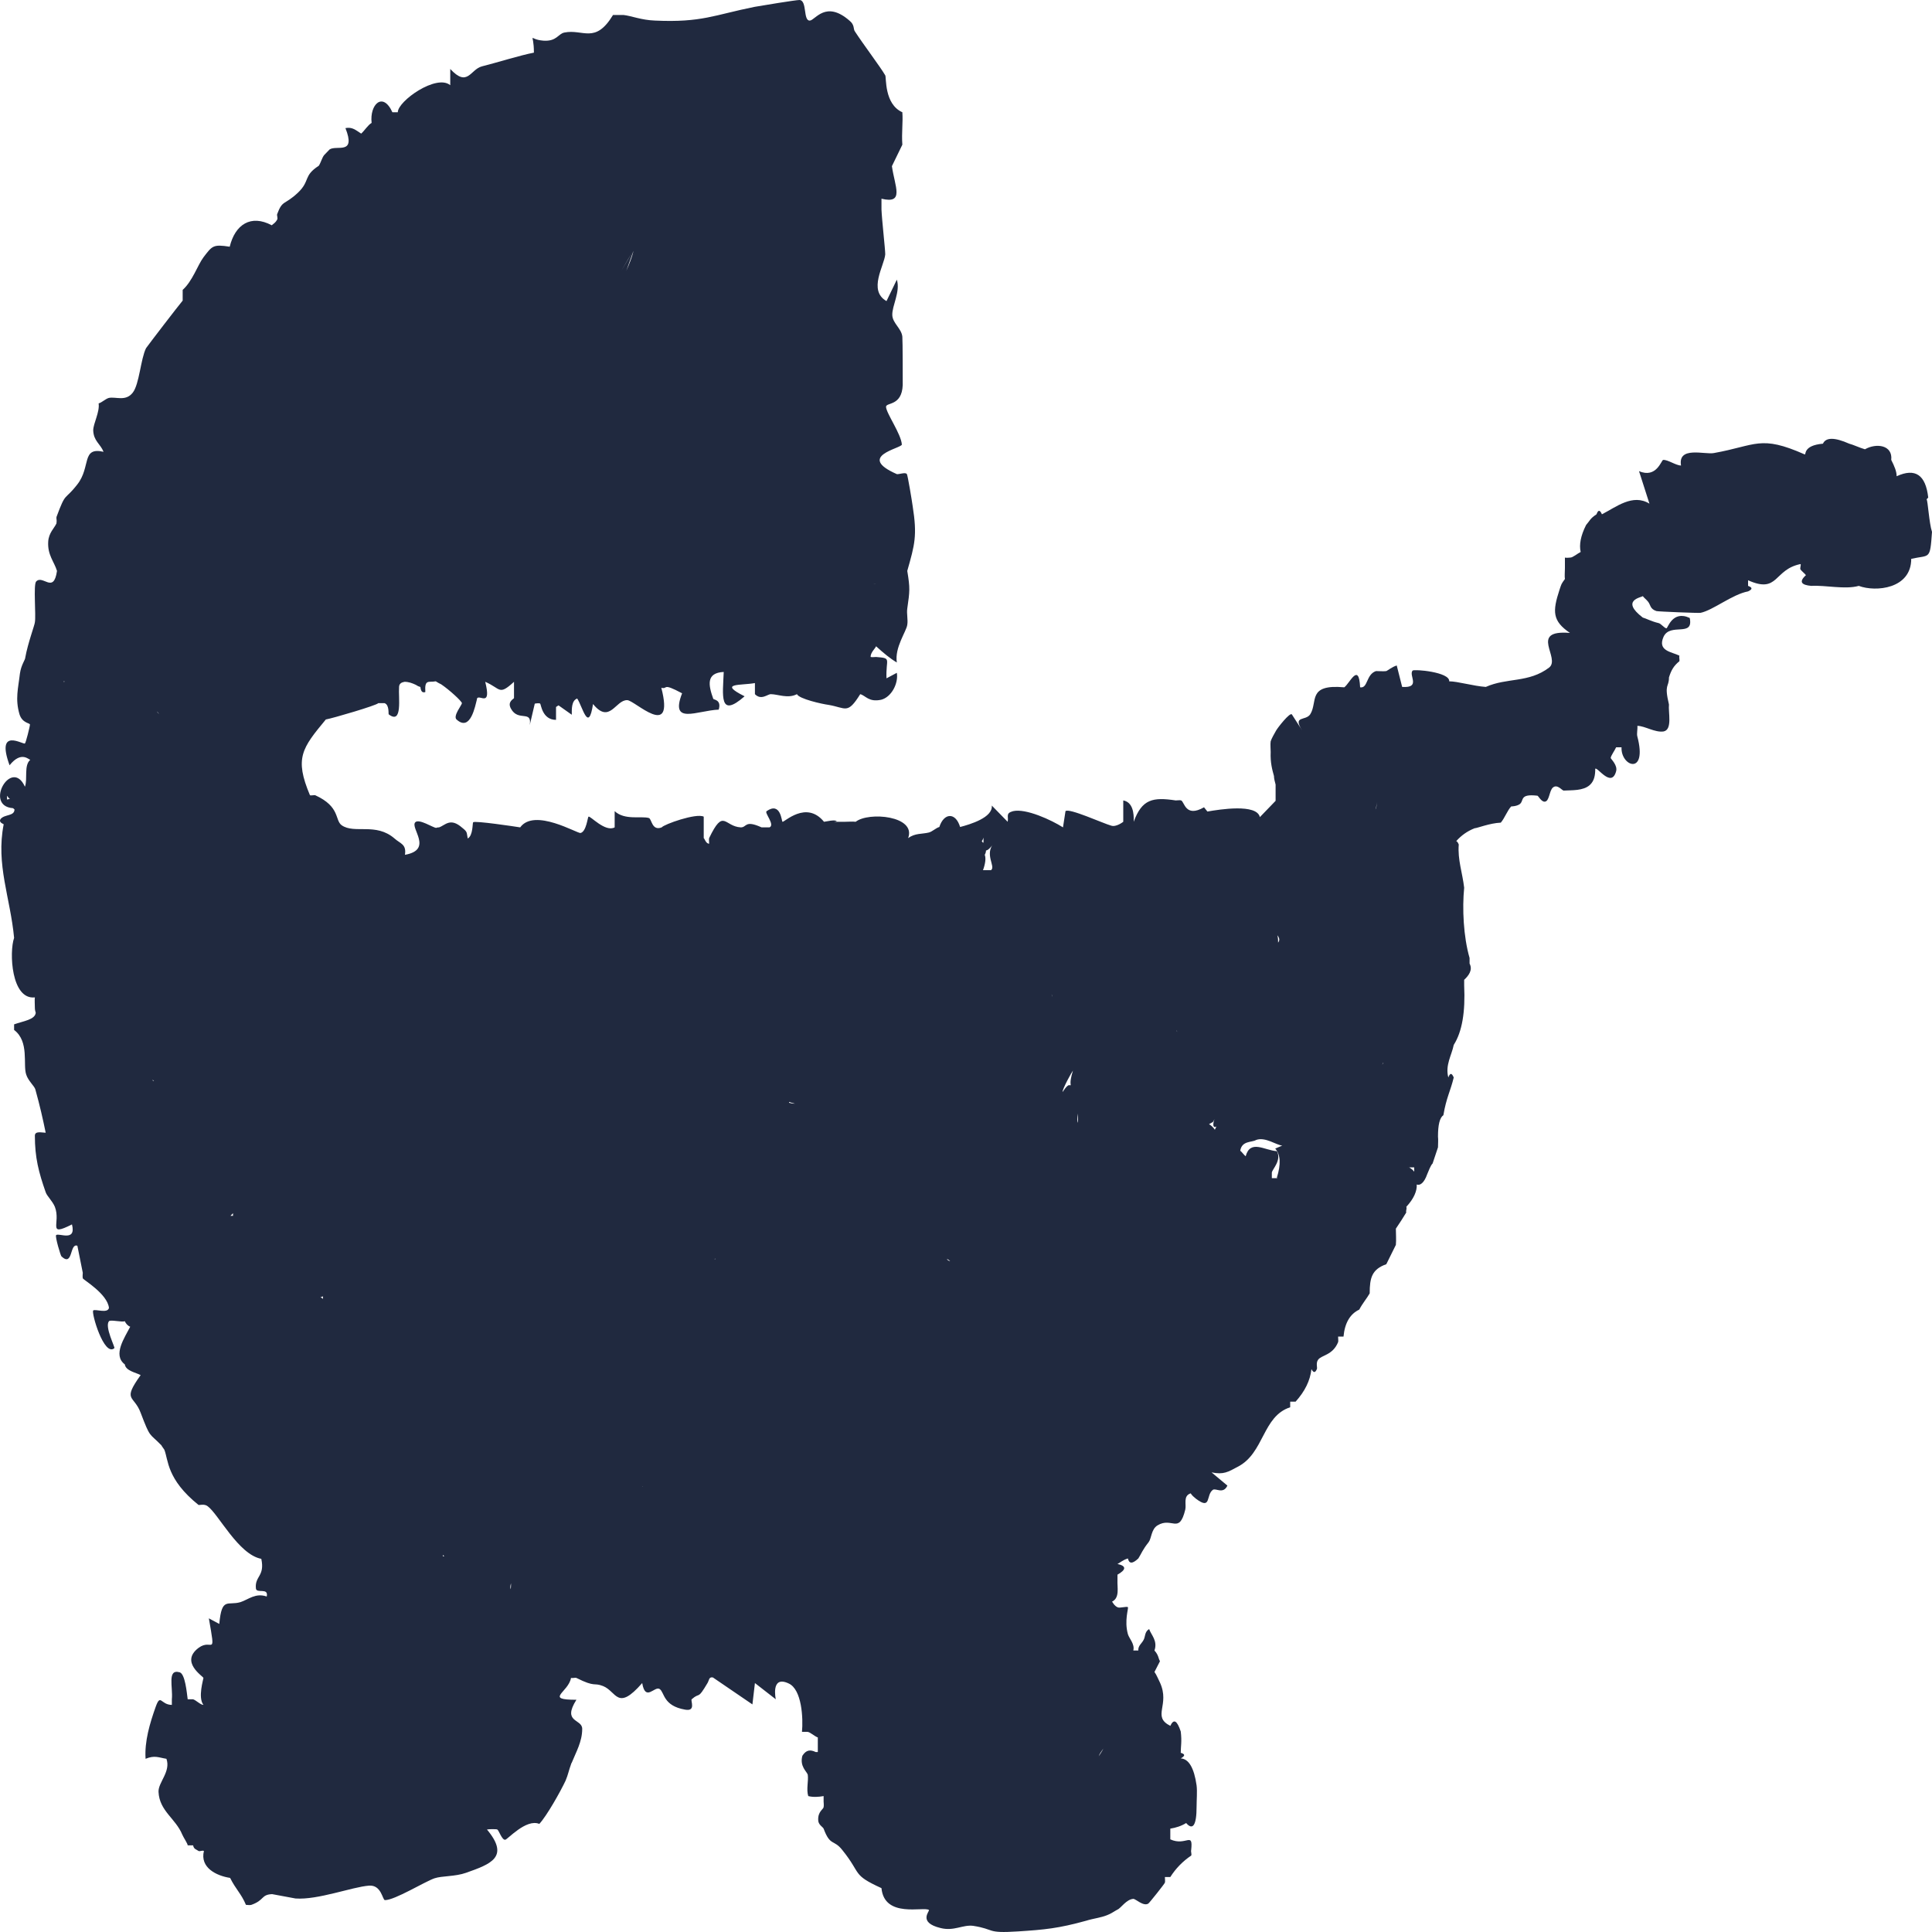 <svg width="20" height="20" viewBox="0 0 20 20" fill="none" xmlns="http://www.w3.org/2000/svg">
<path d="M19.961 5.151C19.935 4.917 19.828 4.841 19.634 4.93C19.634 4.881 19.612 4.828 19.578 4.761C19.595 4.606 19.423 4.584 19.306 4.651C19.255 4.637 19.181 4.602 19.143 4.593C18.992 4.526 18.901 4.526 18.871 4.593C18.66 4.611 18.699 4.713 18.682 4.704C18.221 4.5 18.182 4.611 17.742 4.69C17.648 4.708 17.367 4.615 17.402 4.819C17.35 4.819 17.264 4.757 17.217 4.761C17.199 4.761 17.148 4.956 16.967 4.877L17.075 5.214C16.902 5.107 16.73 5.249 16.583 5.324C16.562 5.276 16.544 5.276 16.527 5.324C16.458 5.369 16.458 5.391 16.419 5.435C16.363 5.546 16.346 5.639 16.363 5.714C16.333 5.728 16.282 5.772 16.256 5.772C16.239 5.772 16.217 5.777 16.2 5.772C16.2 5.808 16.2 5.847 16.2 5.883C16.2 5.918 16.195 5.967 16.2 5.994C16.161 6.047 16.165 6.043 16.144 6.105C16.07 6.331 16.07 6.428 16.252 6.552C15.821 6.517 16.161 6.814 16.036 6.911C15.825 7.071 15.601 7.013 15.381 7.111C15.252 7.102 15.088 7.053 15.002 7.053C15.011 6.956 14.636 6.925 14.623 6.942C14.58 6.991 14.713 7.124 14.515 7.111L14.459 6.889C14.412 6.903 14.364 6.942 14.351 6.947C14.326 6.951 14.274 6.947 14.244 6.947C14.14 6.982 14.162 7.129 14.08 7.115C14.067 6.849 13.972 7.075 13.916 7.115C13.528 7.08 13.645 7.266 13.563 7.395C13.515 7.466 13.378 7.404 13.481 7.563L13.373 7.395C13.352 7.373 13.227 7.532 13.21 7.563C13.192 7.594 13.162 7.647 13.154 7.674C13.149 7.705 13.154 7.749 13.154 7.785C13.149 7.896 13.171 7.971 13.188 8.033C13.188 8.06 13.197 8.091 13.205 8.122C13.205 8.139 13.205 8.157 13.205 8.179C13.205 8.215 13.205 8.255 13.205 8.29L13.042 8.459C13.011 8.317 12.624 8.379 12.499 8.401L12.464 8.357C12.27 8.468 12.262 8.299 12.227 8.286C12.214 8.281 12.193 8.286 12.171 8.286C11.934 8.25 11.822 8.272 11.736 8.507C11.74 8.419 11.727 8.304 11.628 8.286V8.507C11.628 8.507 11.555 8.565 11.503 8.547C11.422 8.525 11.064 8.361 11.03 8.397L11.004 8.565C10.887 8.49 10.62 8.366 10.487 8.397C10.405 8.419 10.444 8.454 10.431 8.507L10.267 8.339C10.28 8.463 10.043 8.534 9.939 8.561C9.892 8.405 9.771 8.414 9.724 8.561C9.69 8.57 9.651 8.609 9.616 8.618C9.543 8.636 9.474 8.623 9.401 8.676C9.487 8.445 8.992 8.401 8.858 8.507C8.823 8.503 8.785 8.507 8.75 8.507C8.733 8.507 8.716 8.507 8.694 8.507C8.673 8.507 8.655 8.507 8.634 8.507C8.643 8.507 8.651 8.503 8.664 8.503C8.647 8.494 8.647 8.485 8.53 8.507C8.345 8.281 8.117 8.516 8.1 8.507C8.091 8.503 8.082 8.295 7.936 8.397C7.91 8.414 8.026 8.538 7.966 8.565C7.945 8.565 7.919 8.565 7.884 8.565C7.708 8.485 7.733 8.565 7.669 8.565C7.496 8.556 7.492 8.361 7.341 8.676C7.337 8.689 7.341 8.711 7.341 8.734C7.307 8.734 7.294 8.68 7.285 8.676C7.285 8.64 7.285 8.601 7.285 8.565C7.285 8.53 7.285 8.49 7.285 8.454C7.208 8.414 6.872 8.534 6.85 8.565C6.747 8.605 6.747 8.476 6.717 8.468C6.639 8.445 6.467 8.494 6.363 8.397V8.565C6.264 8.618 6.109 8.441 6.092 8.454C6.083 8.459 6.07 8.609 6.01 8.623C5.98 8.632 5.532 8.361 5.385 8.565C5.329 8.556 4.916 8.494 4.898 8.512C4.89 8.521 4.898 8.649 4.842 8.68C4.829 8.618 4.842 8.614 4.786 8.57C4.661 8.459 4.61 8.543 4.545 8.565C4.536 8.565 4.528 8.565 4.515 8.57C4.485 8.57 4.338 8.472 4.299 8.512C4.243 8.57 4.489 8.796 4.192 8.849C4.209 8.738 4.144 8.734 4.084 8.68C3.89 8.512 3.67 8.636 3.537 8.543C3.464 8.49 3.524 8.352 3.265 8.233C3.252 8.228 3.227 8.237 3.209 8.233C3.046 7.847 3.127 7.745 3.373 7.448C3.446 7.435 3.899 7.302 3.916 7.279C3.942 7.279 3.963 7.279 3.981 7.279C4.032 7.297 4.019 7.39 4.024 7.395C4.17 7.506 4.123 7.217 4.131 7.115C4.131 7.058 4.187 7.062 4.187 7.058C4.23 7.058 4.265 7.071 4.304 7.089C4.317 7.098 4.334 7.107 4.351 7.111C4.355 7.111 4.351 7.182 4.403 7.164C4.394 7.027 4.437 7.067 4.511 7.053C4.532 7.067 4.549 7.075 4.567 7.084C4.653 7.142 4.778 7.257 4.782 7.279C4.782 7.297 4.687 7.412 4.726 7.448C4.872 7.581 4.92 7.302 4.937 7.24C4.937 7.24 4.937 7.231 4.941 7.226C4.972 7.195 5.088 7.319 5.023 7.058C5.187 7.129 5.161 7.204 5.321 7.058C5.321 7.115 5.321 7.169 5.321 7.226C5.321 7.235 5.247 7.262 5.29 7.337C5.364 7.474 5.51 7.346 5.484 7.506L5.536 7.284C5.536 7.284 5.579 7.275 5.592 7.284C5.601 7.293 5.614 7.452 5.756 7.452V7.319C5.756 7.319 5.773 7.306 5.782 7.302L5.919 7.399C5.919 7.341 5.915 7.253 5.975 7.231C6.031 7.315 6.092 7.594 6.139 7.288C6.312 7.501 6.372 7.244 6.493 7.248C6.57 7.248 6.988 7.67 6.846 7.12C6.919 7.138 6.846 7.062 7.061 7.177C6.932 7.51 7.216 7.355 7.44 7.346C7.471 7.244 7.389 7.244 7.384 7.235C7.333 7.093 7.307 6.965 7.492 6.956C7.483 7.195 7.44 7.443 7.708 7.208C7.427 7.067 7.669 7.098 7.815 7.071C7.815 7.089 7.815 7.107 7.815 7.129C7.815 7.146 7.815 7.164 7.815 7.186C7.88 7.253 7.945 7.186 7.979 7.186C8.052 7.186 8.156 7.235 8.25 7.186C8.272 7.235 8.509 7.288 8.578 7.297C8.759 7.328 8.772 7.399 8.905 7.186C8.961 7.2 8.992 7.271 9.121 7.244C9.228 7.217 9.302 7.075 9.284 6.965L9.177 7.022C9.168 6.818 9.237 6.814 9.069 6.801C9.052 6.801 9.03 6.805 9.013 6.801C9.009 6.756 9.065 6.708 9.069 6.69C9.147 6.761 9.216 6.818 9.284 6.858C9.259 6.703 9.384 6.535 9.392 6.468C9.401 6.415 9.384 6.353 9.392 6.3C9.418 6.118 9.422 6.091 9.392 5.91C9.47 5.635 9.496 5.546 9.448 5.24C9.44 5.182 9.397 4.921 9.388 4.908C9.375 4.885 9.306 4.912 9.284 4.908C8.858 4.721 9.332 4.642 9.336 4.602C9.328 4.491 9.177 4.283 9.172 4.212C9.172 4.163 9.336 4.207 9.345 3.986C9.345 3.91 9.345 3.538 9.341 3.485C9.332 3.4 9.241 3.347 9.237 3.263C9.233 3.165 9.323 3.019 9.284 2.895L9.177 3.117C8.983 3.006 9.155 2.749 9.164 2.633C9.164 2.58 9.129 2.274 9.125 2.168C9.125 2.132 9.125 2.092 9.125 2.057C9.366 2.115 9.263 1.933 9.233 1.72L9.341 1.498C9.332 1.37 9.349 1.268 9.341 1.162C9.151 1.077 9.177 0.798 9.164 0.78C9.116 0.696 8.935 0.457 8.849 0.324C8.832 0.301 8.849 0.257 8.793 0.213C8.548 0 8.44 0.208 8.384 0.213C8.311 0.217 8.358 0.004 8.276 0C8.237 0 7.884 0.058 7.811 0.071C7.393 0.155 7.264 0.235 6.781 0.213C6.639 0.208 6.536 0.164 6.454 0.155C6.419 0.155 6.38 0.155 6.346 0.155C6.161 0.461 6.036 0.297 5.842 0.337C5.777 0.35 5.764 0.43 5.626 0.421C5.458 0.408 5.527 0.319 5.527 0.545C5.385 0.572 5.148 0.647 4.989 0.687C4.868 0.718 4.842 0.909 4.661 0.714V0.882C4.519 0.763 4.118 1.046 4.118 1.162H4.062C3.963 0.944 3.825 1.082 3.847 1.272C3.808 1.295 3.774 1.352 3.739 1.383C3.683 1.348 3.649 1.312 3.576 1.326C3.688 1.609 3.485 1.498 3.412 1.547C3.403 1.556 3.373 1.587 3.356 1.605C3.334 1.631 3.321 1.685 3.3 1.716C3.136 1.822 3.214 1.871 3.084 1.995C2.942 2.128 2.925 2.066 2.869 2.217C2.865 2.234 2.878 2.257 2.869 2.274C2.852 2.305 2.834 2.314 2.813 2.332C2.598 2.217 2.434 2.323 2.378 2.554C2.205 2.527 2.197 2.545 2.106 2.664C2.046 2.744 1.994 2.908 1.891 3.001V3.112C1.856 3.152 1.529 3.578 1.512 3.604C1.456 3.715 1.443 3.977 1.374 4.065C1.301 4.158 1.202 4.105 1.128 4.119C1.094 4.127 1.055 4.167 1.021 4.176C1.034 4.265 0.965 4.385 0.965 4.455C0.969 4.566 1.038 4.593 1.072 4.677C0.84 4.624 0.943 4.832 0.801 5.014C0.663 5.191 0.685 5.081 0.585 5.351C0.581 5.364 0.59 5.391 0.585 5.409C0.585 5.409 0.585 5.413 0.585 5.417C0.564 5.466 0.504 5.515 0.499 5.608C0.491 5.746 0.56 5.812 0.59 5.91C0.555 6.153 0.443 5.945 0.374 6.02C0.344 6.051 0.374 6.375 0.361 6.442C0.361 6.464 0.288 6.659 0.262 6.805C0.262 6.832 0.219 6.88 0.206 6.974C0.189 7.124 0.155 7.235 0.202 7.395C0.232 7.488 0.31 7.483 0.31 7.501C0.31 7.519 0.267 7.692 0.258 7.696C0.245 7.714 -0.048 7.519 0.099 7.922C0.223 7.767 0.301 7.869 0.314 7.865C0.245 7.922 0.288 8.064 0.258 8.144C0.12 7.838 -0.169 8.343 0.133 8.366C0.137 8.366 0.142 8.374 0.15 8.379C0.15 8.45 0.051 8.428 0.008 8.476C-0.022 8.516 0.043 8.53 0.038 8.534C-0.044 8.951 0.107 9.292 0.146 9.709C0.094 9.855 0.116 10.352 0.361 10.325C0.357 10.343 0.361 10.409 0.361 10.436C0.361 10.454 0.366 10.471 0.37 10.485C0.361 10.556 0.245 10.569 0.146 10.604V10.662C0.305 10.782 0.236 11.021 0.271 11.123C0.292 11.19 0.357 11.243 0.366 11.278C0.413 11.447 0.443 11.58 0.473 11.726C0.435 11.726 0.361 11.704 0.361 11.757C0.361 11.983 0.4 12.134 0.473 12.342C0.486 12.382 0.542 12.431 0.568 12.493C0.633 12.661 0.482 12.808 0.745 12.675C0.792 12.861 0.607 12.759 0.581 12.786C0.568 12.799 0.628 13.003 0.637 13.007C0.758 13.118 0.719 12.865 0.801 12.896L0.857 13.176C0.857 13.176 0.853 13.22 0.857 13.233C0.865 13.251 1.111 13.393 1.128 13.539C1.115 13.601 0.986 13.548 0.965 13.566C0.943 13.588 1.077 14.049 1.184 13.956C1.193 13.947 1.081 13.734 1.128 13.677C1.146 13.659 1.262 13.69 1.292 13.677C1.301 13.699 1.322 13.725 1.348 13.734C1.292 13.845 1.163 14.027 1.292 14.124C1.301 14.191 1.408 14.209 1.456 14.235C1.262 14.506 1.387 14.439 1.456 14.625C1.559 14.896 1.542 14.829 1.671 14.962C1.68 14.98 1.693 14.993 1.701 15.007C1.744 15.113 1.723 15.312 2.055 15.579C2.063 15.583 2.115 15.565 2.149 15.592C2.261 15.672 2.468 16.093 2.705 16.137C2.744 16.319 2.636 16.314 2.649 16.443C2.654 16.501 2.783 16.43 2.761 16.527C2.645 16.487 2.572 16.558 2.49 16.585C2.356 16.625 2.296 16.527 2.27 16.811L2.162 16.753C2.236 17.174 2.197 16.953 2.055 17.059C1.861 17.206 2.102 17.352 2.106 17.37C2.106 17.383 2.046 17.573 2.106 17.649C2.076 17.649 2.029 17.6 1.999 17.591C1.981 17.591 1.964 17.591 1.943 17.591C1.934 17.525 1.917 17.33 1.861 17.312C1.727 17.272 1.792 17.467 1.779 17.591C1.779 17.609 1.779 17.627 1.779 17.649C1.663 17.649 1.663 17.525 1.611 17.671C1.551 17.84 1.495 18.026 1.507 18.207C1.602 18.168 1.641 18.194 1.723 18.207C1.77 18.34 1.637 18.451 1.641 18.549C1.65 18.748 1.818 18.824 1.887 18.992C1.9 19.023 1.943 19.085 1.943 19.103H1.999C2.007 19.143 2.029 19.143 2.055 19.161C2.068 19.169 2.093 19.152 2.111 19.161C2.068 19.334 2.24 19.418 2.382 19.44C2.442 19.56 2.498 19.604 2.546 19.719C2.563 19.719 2.585 19.724 2.602 19.719C2.74 19.67 2.701 19.613 2.817 19.608L3.059 19.653C3.291 19.67 3.645 19.533 3.821 19.52C3.95 19.511 3.959 19.67 3.985 19.67C4.088 19.67 4.394 19.48 4.498 19.444C4.575 19.418 4.713 19.427 4.825 19.387C5.075 19.298 5.282 19.227 5.041 18.939C5.062 18.934 5.14 18.934 5.148 18.939C5.165 18.948 5.196 19.05 5.23 19.045C5.252 19.045 5.446 18.824 5.583 18.881C5.661 18.797 5.803 18.544 5.855 18.433C5.881 18.372 5.889 18.323 5.911 18.265C5.911 18.261 5.915 18.252 5.919 18.247C5.963 18.137 6.027 18.03 6.027 17.897C6.027 17.791 5.816 17.835 5.967 17.596C5.631 17.596 5.885 17.52 5.911 17.37C5.928 17.374 5.954 17.365 5.967 17.37C6.169 17.471 6.139 17.414 6.243 17.454C6.385 17.511 6.389 17.72 6.648 17.423C6.682 17.622 6.777 17.449 6.829 17.485C6.88 17.52 6.863 17.658 7.091 17.698C7.208 17.72 7.147 17.605 7.16 17.591C7.251 17.511 7.216 17.605 7.324 17.423C7.341 17.396 7.337 17.356 7.38 17.365L7.789 17.644L7.815 17.423L8.031 17.591C8.031 17.591 7.975 17.338 8.164 17.427C8.302 17.489 8.315 17.791 8.302 17.928C8.319 17.928 8.341 17.928 8.358 17.928C8.384 17.928 8.436 17.977 8.466 17.986V18.137C8.466 18.137 8.449 18.137 8.444 18.137C8.388 18.11 8.345 18.114 8.306 18.176C8.276 18.287 8.354 18.34 8.362 18.372C8.371 18.438 8.345 18.522 8.367 18.593C8.418 18.606 8.474 18.602 8.526 18.593V18.651C8.526 18.651 8.53 18.691 8.526 18.708C8.522 18.731 8.466 18.753 8.47 18.841C8.47 18.89 8.518 18.912 8.526 18.93C8.595 19.116 8.63 19.037 8.72 19.152C8.923 19.404 8.815 19.404 9.125 19.546C9.155 19.861 9.565 19.733 9.616 19.772C9.629 19.781 9.496 19.901 9.737 19.959C9.875 19.994 9.965 19.923 10.073 19.936C10.306 19.972 10.202 20.016 10.538 19.994C10.814 19.976 10.956 19.963 11.245 19.883C11.314 19.861 11.396 19.852 11.46 19.826C11.499 19.812 11.534 19.786 11.568 19.768C11.602 19.755 11.659 19.662 11.732 19.657C11.758 19.657 11.835 19.737 11.887 19.706C11.9 19.697 12.055 19.502 12.059 19.489C12.063 19.475 12.059 19.453 12.059 19.431H12.115C12.171 19.342 12.245 19.267 12.331 19.209C12.339 19.196 12.326 19.169 12.331 19.152C12.352 18.952 12.279 19.116 12.115 19.041C12.115 19.005 12.115 18.965 12.115 18.93C12.171 18.921 12.227 18.904 12.279 18.872C12.348 18.952 12.387 18.895 12.387 18.704C12.387 18.633 12.395 18.544 12.387 18.482C12.361 18.3 12.305 18.207 12.223 18.203C12.27 18.176 12.27 18.159 12.223 18.145C12.223 18.079 12.236 18.03 12.223 17.924C12.184 17.808 12.15 17.791 12.115 17.866C11.921 17.768 12.115 17.653 12.008 17.418C11.99 17.383 11.973 17.338 11.951 17.308L12.008 17.197C11.99 17.166 11.995 17.135 11.951 17.086C11.986 16.984 11.917 16.926 11.896 16.864C11.848 16.891 11.857 16.944 11.839 16.975C11.822 17.011 11.779 17.037 11.784 17.086H11.732C11.749 17.019 11.689 16.962 11.676 16.917C11.637 16.776 11.684 16.651 11.676 16.638C11.667 16.625 11.59 16.651 11.568 16.638C11.534 16.62 11.529 16.603 11.512 16.58C11.594 16.541 11.564 16.43 11.568 16.359C11.568 16.341 11.568 16.323 11.568 16.301C11.654 16.252 11.667 16.212 11.568 16.19C11.59 16.181 11.62 16.15 11.676 16.133C11.689 16.19 11.723 16.19 11.784 16.133C11.818 16.079 11.827 16.044 11.891 15.964C11.921 15.924 11.917 15.831 11.982 15.791C12.133 15.698 12.206 15.889 12.27 15.627C12.283 15.574 12.245 15.485 12.326 15.459C12.339 15.481 12.361 15.499 12.382 15.516C12.542 15.636 12.482 15.476 12.555 15.423C12.585 15.401 12.662 15.472 12.706 15.379L12.542 15.242C12.667 15.268 12.714 15.237 12.813 15.184C13.089 15.042 13.067 14.661 13.356 14.568C13.356 14.55 13.356 14.532 13.356 14.51H13.412C13.507 14.404 13.563 14.293 13.576 14.173C13.597 14.213 13.615 14.213 13.632 14.173C13.64 14.16 13.619 14.111 13.645 14.076C13.679 14.027 13.796 14.031 13.852 13.894C13.856 13.881 13.852 13.858 13.852 13.836H13.908C13.921 13.694 13.977 13.601 14.071 13.557C14.106 13.49 14.149 13.442 14.179 13.389C14.179 13.229 14.201 13.14 14.351 13.087L14.45 12.887C14.455 12.834 14.45 12.772 14.45 12.719C14.489 12.661 14.524 12.608 14.558 12.551C14.55 12.537 14.567 12.511 14.558 12.493C14.636 12.409 14.67 12.329 14.666 12.262C14.7 12.276 14.743 12.245 14.774 12.156C14.787 12.125 14.812 12.059 14.83 12.045L14.886 11.877C14.886 11.841 14.89 11.801 14.886 11.766C14.886 11.646 14.903 11.571 14.942 11.544C14.972 11.363 15.015 11.296 15.049 11.154C15.028 11.105 15.011 11.105 14.993 11.154C14.959 11.025 15.028 10.924 15.049 10.817C15.136 10.68 15.17 10.476 15.157 10.201C15.157 10.183 15.157 10.152 15.157 10.143C15.204 10.099 15.248 10.041 15.213 9.975C15.213 9.957 15.213 9.939 15.213 9.917C15.149 9.696 15.136 9.403 15.157 9.19C15.14 9.039 15.088 8.898 15.101 8.742C15.092 8.72 15.084 8.711 15.075 8.707C15.127 8.649 15.187 8.605 15.265 8.574C15.291 8.574 15.42 8.521 15.536 8.516C15.575 8.472 15.605 8.388 15.644 8.348C15.644 8.348 15.696 8.348 15.73 8.326C15.782 8.29 15.722 8.215 15.915 8.237C15.924 8.237 15.954 8.299 15.989 8.299C16.04 8.299 16.036 8.188 16.075 8.153C16.122 8.113 16.17 8.184 16.187 8.184C16.273 8.179 16.389 8.188 16.458 8.126C16.506 8.082 16.514 8.02 16.514 7.958C16.536 7.936 16.682 8.162 16.73 7.984C16.747 7.922 16.678 7.86 16.674 7.847C16.674 7.825 16.717 7.767 16.73 7.736H16.786C16.777 7.936 17.057 8.033 16.95 7.625C16.941 7.594 16.954 7.55 16.95 7.514C17.027 7.514 17.131 7.585 17.221 7.572C17.316 7.554 17.268 7.373 17.277 7.293C17.225 7.075 17.277 7.12 17.277 7.013C17.299 6.942 17.324 6.894 17.385 6.845C17.389 6.827 17.38 6.805 17.385 6.787C17.303 6.747 17.156 6.739 17.221 6.592C17.29 6.442 17.535 6.601 17.492 6.397C17.311 6.313 17.264 6.508 17.251 6.504C17.23 6.504 17.195 6.455 17.169 6.45C17.096 6.433 17.04 6.402 17.006 6.393C16.768 6.211 16.997 6.184 17.006 6.171C17.023 6.193 17.044 6.207 17.061 6.229C17.087 6.26 17.079 6.304 17.148 6.326C17.169 6.331 17.583 6.348 17.604 6.344C17.734 6.317 17.932 6.153 18.096 6.122C18.143 6.1 18.143 6.082 18.096 6.065C18.096 6.047 18.096 6.029 18.096 6.007C18.414 6.149 18.358 5.896 18.639 5.839C18.647 5.847 18.63 5.883 18.639 5.896C18.656 5.918 18.682 5.936 18.695 5.954C18.617 6.025 18.651 6.056 18.75 6.065C18.897 6.056 19.099 6.105 19.242 6.065C19.418 6.131 19.785 6.096 19.785 5.785C19.979 5.741 19.979 5.803 20 5.506C19.97 5.417 19.957 5.182 19.944 5.169L19.961 5.151ZM5.127 18.682C5.127 18.682 5.135 18.682 5.14 18.682L5.131 18.673L5.127 18.682ZM16.837 5.936C16.837 5.936 16.859 5.936 16.863 5.936H16.837ZM17.734 5.71C17.734 5.71 17.734 5.71 17.734 5.714C17.734 5.714 17.734 5.714 17.734 5.71ZM15.558 7.457C15.558 7.457 15.558 7.466 15.558 7.47C15.558 7.466 15.558 7.461 15.558 7.457ZM14.42 8.1C14.42 8.1 14.382 8.108 14.364 8.117L14.377 8.104C14.377 8.104 14.369 8.113 14.364 8.117C14.386 8.108 14.403 8.104 14.42 8.1ZM14.239 8.379C14.248 8.352 14.252 8.326 14.252 8.304C14.252 8.321 14.252 8.357 14.239 8.379ZM14.308 11.021C14.308 11.021 14.317 11.003 14.321 10.999C14.321 11.008 14.313 11.012 14.308 11.021ZM6.484 2.802L6.557 2.598C6.557 2.598 6.549 2.656 6.484 2.802H6.493C6.493 2.802 6.493 2.802 6.488 2.802H6.484ZM13.223 12.196H13.166V12.254C13.166 12.254 13.166 12.214 13.166 12.196C13.166 12.178 13.166 12.156 13.166 12.138C13.171 12.103 13.27 12.01 13.218 11.917C13.089 11.908 12.943 11.793 12.895 11.97C12.874 11.952 12.856 11.925 12.839 11.912C12.856 11.806 12.96 11.828 13.003 11.801C13.098 11.766 13.214 11.855 13.274 11.859L13.201 11.89C13.257 11.952 13.261 12.054 13.218 12.191L13.223 12.196ZM7.134 1.742C7.134 1.742 7.134 1.747 7.139 1.751C7.139 1.751 7.134 1.747 7.134 1.742ZM2.408 12.586C2.408 12.586 2.395 12.586 2.386 12.586C2.395 12.577 2.404 12.568 2.412 12.559C2.412 12.568 2.412 12.577 2.412 12.586H2.408ZM9.797 15.774C9.797 15.774 9.832 15.774 9.853 15.774H9.797ZM8.169 11.407C8.169 11.407 8.207 11.42 8.229 11.425C8.203 11.425 8.186 11.42 8.169 11.416C8.169 11.416 8.169 11.411 8.169 11.407ZM9.836 13.056C9.836 13.056 9.814 13.052 9.802 13.034C9.81 13.034 9.823 13.043 9.836 13.056ZM9.526 15.215V15.237C9.526 15.237 9.526 15.224 9.526 15.215ZM7.406 13.034C7.406 13.034 7.402 13.034 7.397 13.034C7.397 13.034 7.397 13.034 7.402 13.029L7.406 13.034ZM5.178 14.435V14.377C5.178 14.377 5.178 14.417 5.178 14.435ZM4.795 12.653V12.648C4.795 12.648 4.795 12.648 4.795 12.653ZM11.159 11.527C11.159 11.557 11.159 11.589 11.159 11.624C11.15 11.606 11.15 11.58 11.159 11.527ZM11.081 11.229C11.081 11.229 11.081 11.234 11.081 11.238C11.064 11.221 11.038 11.247 10.999 11.305C10.999 11.269 11.098 11.092 11.107 11.083C11.085 11.154 11.077 11.203 11.085 11.234L11.081 11.229ZM3.877 12.027C3.877 12.027 3.877 12.01 3.869 12.001C3.869 12.01 3.873 12.019 3.877 12.027ZM12.594 11.659C12.594 11.659 12.581 11.682 12.576 11.695C12.559 11.668 12.537 11.651 12.516 11.637C12.529 11.629 12.542 11.624 12.546 11.62C12.555 11.62 12.563 11.606 12.572 11.584C12.55 11.651 12.559 11.682 12.598 11.659H12.594ZM4.743 11.584C4.743 11.584 4.704 11.584 4.687 11.584H4.743ZM4.584 16.11C4.584 16.11 4.584 16.106 4.584 16.097C4.588 16.102 4.597 16.106 4.601 16.11C4.592 16.11 4.588 16.11 4.588 16.11H4.584ZM10.995 13.26C10.995 13.26 11.012 13.251 11.017 13.247L10.995 13.26ZM12.176 10.662C12.176 10.662 12.184 10.675 12.188 10.684C12.188 10.684 12.18 10.675 12.176 10.662ZM3.343 13.419C3.343 13.419 3.343 13.437 3.343 13.446C3.334 13.437 3.326 13.433 3.317 13.428C3.326 13.428 3.334 13.424 3.343 13.419ZM7.759 4.557C7.759 4.557 7.742 4.544 7.733 4.54C7.742 4.544 7.751 4.553 7.759 4.557ZM7.712 1.911C7.712 1.911 7.69 1.911 7.677 1.911H7.712ZM3.601 5.852V5.883C3.601 5.883 3.601 5.865 3.601 5.852ZM1.645 7.39C1.645 7.39 1.628 7.373 1.624 7.364C1.632 7.373 1.641 7.381 1.645 7.39ZM1.594 11.19C1.594 11.19 1.585 11.19 1.576 11.181C1.581 11.181 1.589 11.181 1.594 11.19ZM5.29 16.39C5.29 16.412 5.29 16.434 5.286 16.452C5.282 16.434 5.282 16.416 5.29 16.39ZM8.763 15.53C8.763 15.53 8.763 15.543 8.763 15.552C8.763 15.543 8.763 15.539 8.763 15.53ZM10.887 10.294C10.887 10.294 10.892 10.312 10.896 10.321C10.892 10.312 10.887 10.303 10.887 10.294ZM8.169 2.638C8.169 2.638 8.169 2.642 8.169 2.647C8.169 2.647 8.169 2.642 8.169 2.638ZM6.656 15.392C6.656 15.392 6.652 15.392 6.648 15.388C6.648 15.388 6.652 15.388 6.656 15.392ZM6.544 2.616L6.432 2.802C6.488 2.704 6.527 2.642 6.544 2.616ZM2.977 13.819H2.951C2.951 13.819 2.968 13.819 2.977 13.819ZM11.422 18.101C11.409 18.128 11.391 18.154 11.374 18.181C11.383 18.154 11.4 18.132 11.422 18.101ZM13.223 9.682C13.248 9.713 13.248 9.735 13.231 9.758C13.231 9.735 13.231 9.709 13.223 9.682ZM9.198 10.033C9.198 10.033 9.198 10.024 9.198 10.019C9.198 10.019 9.198 10.028 9.198 10.033ZM1.701 5.71H1.645C1.645 5.71 1.68 5.71 1.701 5.71ZM10.504 18.629H10.611C10.577 18.629 10.538 18.629 10.504 18.629ZM14.149 11.358C14.149 11.358 14.153 11.358 14.158 11.358C14.158 11.358 14.153 11.358 14.149 11.358ZM0.667 7.053C0.667 7.053 0.667 7.058 0.663 7.062C0.663 7.062 0.663 7.058 0.659 7.053H0.667ZM10.262 9.008C10.262 9.008 10.215 9.008 10.176 9.008C10.202 8.937 10.207 8.88 10.194 8.849C10.202 8.836 10.207 8.818 10.207 8.804C10.224 8.804 10.254 8.778 10.288 8.729C10.189 8.84 10.306 8.969 10.262 9.004V9.008ZM9.039 6.047C9.065 6.038 9.086 6.038 9.104 6.034C9.082 6.034 9.06 6.043 9.039 6.047ZM8.737 1.459C8.737 1.459 8.759 1.459 8.767 1.459C8.759 1.459 8.746 1.459 8.737 1.459ZM2.417 15.024C2.417 15.024 2.412 15.007 2.408 14.993C2.408 15.002 2.412 15.015 2.417 15.024ZM10.176 8.725C10.176 8.725 10.168 8.711 10.163 8.707C10.168 8.703 10.176 8.689 10.181 8.671C10.181 8.689 10.181 8.707 10.181 8.72L10.176 8.725ZM6.958 8.844H6.975C6.975 8.844 6.962 8.844 6.958 8.844ZM4.855 8.711V8.729C4.855 8.729 4.855 8.716 4.855 8.711ZM0.073 8.237C0.073 8.237 0.09 8.264 0.103 8.272C0.094 8.272 0.086 8.272 0.073 8.277V8.233V8.237ZM14.584 12.085C14.584 12.085 14.575 12.089 14.571 12.094C14.571 12.094 14.58 12.085 14.584 12.085C14.593 12.085 14.623 12.085 14.64 12.085C14.64 12.103 14.64 12.116 14.64 12.129C14.627 12.112 14.61 12.098 14.588 12.085H14.584Z" fill="#20293F"/>
</svg>
